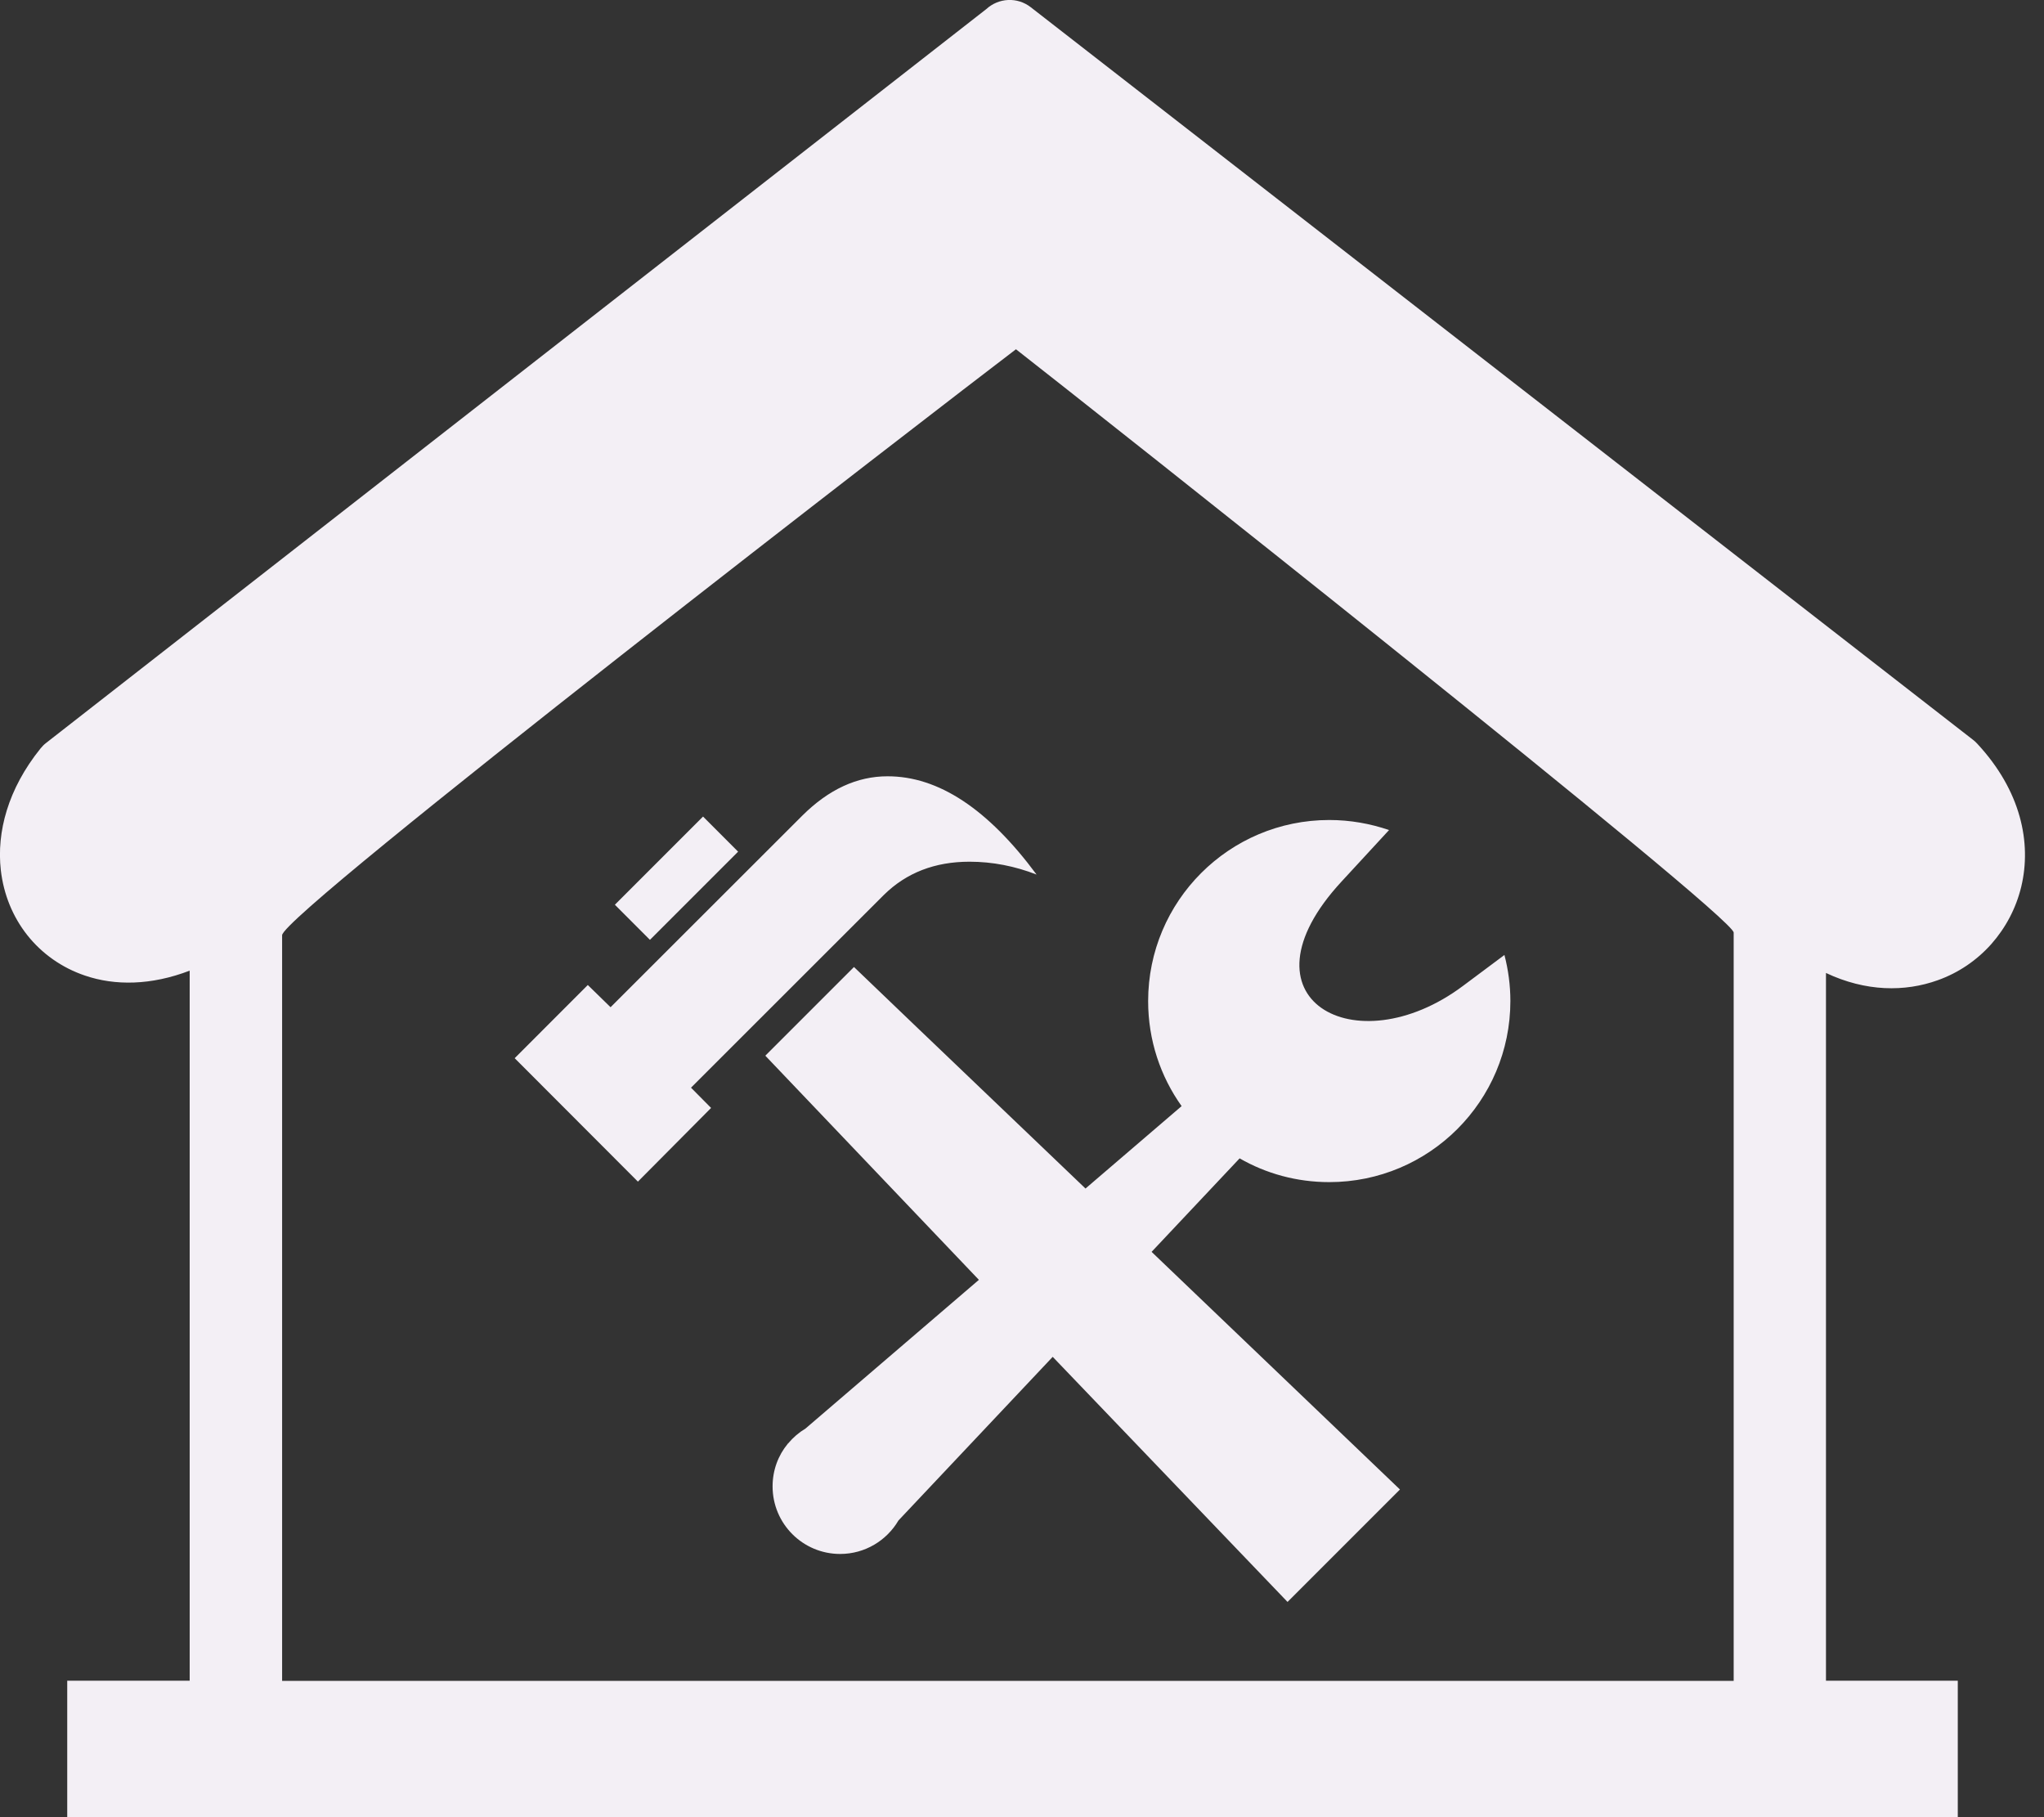 <svg width="45" height="40" viewBox="0 0 45 40" fill="none" xmlns="http://www.w3.org/2000/svg">
<rect x="0" y="0" width="45" height="40" fill="#333333" stroke="none"/>
<path fill-rule="evenodd" clip-rule="evenodd" d="M4.176 36.999V21.366C3.327 21.692 2.532 21.7 1.872 21.475C1.357 21.301 0.922 20.989 0.602 20.586C0.283 20.183 0.08 19.693 0.018 19.153C-0.076 18.315 0.174 17.368 0.889 16.479C0.925 16.435 0.965 16.392 1.012 16.356L21.714 0.2C21.983 -0.047 22.396 -0.073 22.694 0.16L43.44 16.287C43.472 16.312 43.501 16.337 43.53 16.37C44.492 17.404 44.731 18.551 44.499 19.519C44.383 19.998 44.154 20.426 43.839 20.782C43.523 21.137 43.12 21.413 42.663 21.576C41.937 21.838 41.074 21.83 40.2 21.417V36.996H43.102V39.996H1.48V36.996H4.176V36.999ZM38.168 36.999V20.528C38.168 20.162 23.935 8.911 22.367 7.688C20.702 8.954 6.211 20.114 6.211 20.586V36.999H38.168ZM22.821 19.251C22.346 19.066 21.852 18.968 21.344 18.968C20.582 18.968 19.955 19.211 19.461 19.697L15.213 23.942L15.655 24.388L14.044 26.01L11.331 23.293L12.941 21.682L13.442 22.171L17.665 17.952C18.246 17.375 18.87 17.088 19.537 17.088C20.659 17.085 21.751 17.807 22.821 19.251ZM29.264 18.05C29.725 18.05 30.168 18.13 30.581 18.271L29.533 19.407C27.153 21.983 29.838 23.474 32.207 21.703L33.121 21.021C33.205 21.344 33.252 21.685 33.252 22.034C33.252 24.236 31.467 26.021 29.264 26.021C28.546 26.021 27.871 25.832 27.291 25.498L25.353 27.556C27.175 29.301 29 31.046 30.821 32.787L28.346 35.262C26.623 33.462 24.9 31.666 23.176 29.867L19.78 33.469C19.523 33.908 19.044 34.206 18.496 34.206C17.676 34.206 17.009 33.542 17.009 32.718C17.009 32.363 17.132 32.036 17.342 31.782H17.339L17.353 31.771C17.462 31.641 17.589 31.532 17.734 31.445L21.551 28.172L16.849 23.238L18.801 21.286C20.615 23.028 22.084 24.424 23.898 26.162L26.014 24.348C25.549 23.695 25.277 22.897 25.277 22.037C25.277 19.835 27.062 18.05 29.264 18.05ZM16.25 18.747L14.309 20.688L13.537 19.915L15.478 17.974L16.25 18.747Z" fill="#F3EFF5"/>
</svg>
